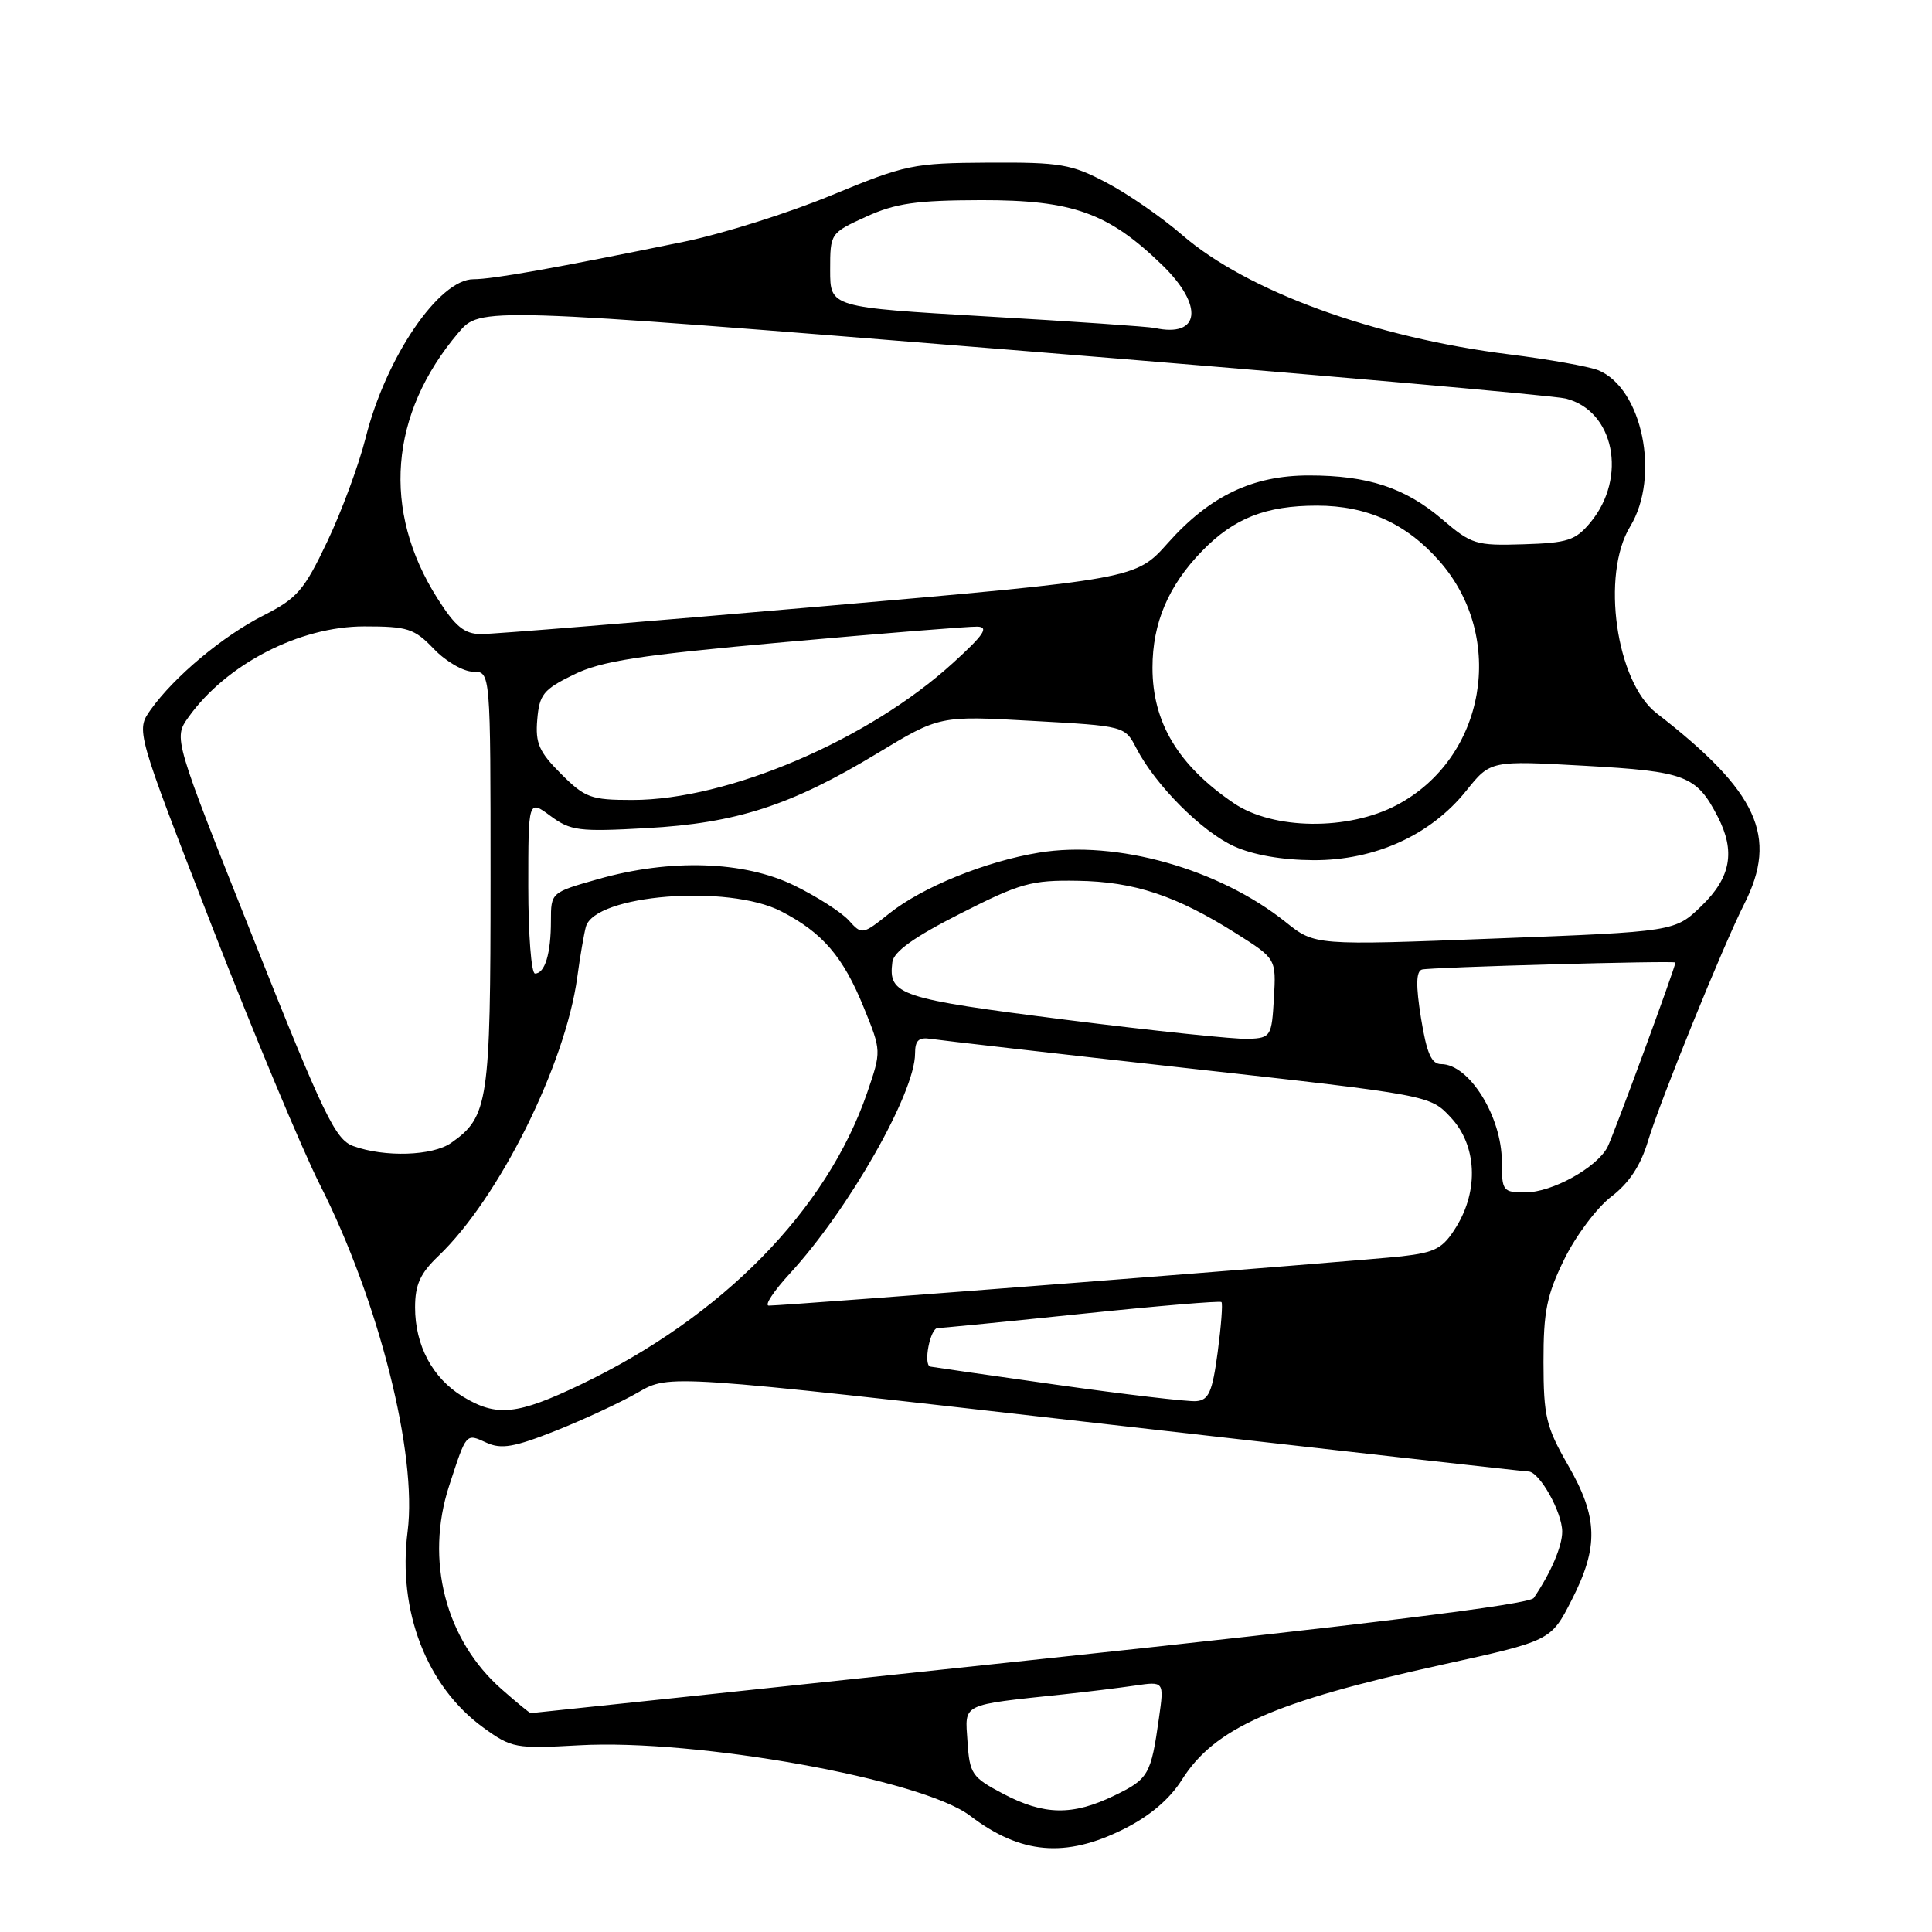 <?xml version="1.0" encoding="UTF-8" standalone="no"?>
<!DOCTYPE svg PUBLIC "-//W3C//DTD SVG 1.1//EN" "http://www.w3.org/Graphics/SVG/1.1/DTD/svg11.dtd" >
<svg xmlns="http://www.w3.org/2000/svg" xmlns:xlink="http://www.w3.org/1999/xlink" version="1.1" viewBox="0 0 256 256">
 <g >
 <path fill="currentColor"
d=" M 148.87 242.38 C 152.34 240.65 154.97 238.42 156.60 235.84 C 160.94 228.96 168.76 225.50 191.00 220.60 C 205.50 217.41 205.50 217.41 208.25 212.02 C 211.86 204.95 211.76 201.06 207.76 194.12 C 204.86 189.07 204.53 187.68 204.52 180.50 C 204.51 173.77 204.95 171.60 207.28 166.85 C 208.80 163.74 211.60 160.02 213.49 158.57 C 215.85 156.78 217.39 154.45 218.36 151.22 C 219.99 145.82 228.31 125.33 231.12 119.79 C 235.66 110.84 232.92 104.89 219.50 94.50 C 214.13 90.35 212.12 76.14 216.00 69.77 C 220.03 63.16 217.62 51.41 211.75 49.05 C 210.51 48.56 205.22 47.61 200.00 46.96 C 182.06 44.72 165.23 38.57 156.65 31.14 C 153.98 28.82 149.48 25.71 146.65 24.22 C 141.97 21.75 140.55 21.50 131.00 21.55 C 120.98 21.61 120.03 21.80 110.18 25.87 C 104.51 28.22 95.73 30.98 90.68 32.02 C 73.65 35.51 65.31 37.00 62.74 37.00 C 58.17 37.00 51.12 47.36 48.45 58.02 C 47.55 61.59 45.27 67.76 43.37 71.75 C 40.30 78.22 39.38 79.28 34.93 81.54 C 29.53 84.27 23.09 89.66 19.96 94.05 C 18.01 96.80 18.01 96.80 28.05 122.65 C 33.58 136.87 40.03 152.32 42.40 157.00 C 50.19 172.38 55.32 192.69 54.01 202.93 C 52.66 213.44 56.54 223.48 64.05 228.92 C 67.80 231.64 68.31 231.73 76.73 231.26 C 92.33 230.39 122.19 235.77 128.53 240.59 C 135.24 245.70 141.16 246.22 148.87 242.38 Z  M 132.91 237.68 C 128.78 235.50 128.48 235.06 128.20 230.77 C 127.86 225.63 127.17 225.97 141.00 224.50 C 144.03 224.18 148.25 223.66 150.38 223.35 C 154.26 222.78 154.26 222.78 153.57 227.64 C 152.51 235.18 152.19 235.73 147.64 237.93 C 142.11 240.61 138.34 240.54 132.91 237.68 Z  M 66.48 223.84 C 59.03 217.31 56.30 206.72 59.51 196.89 C 61.83 189.78 61.71 189.91 64.47 191.17 C 66.43 192.06 68.13 191.77 73.69 189.56 C 77.43 188.07 82.34 185.78 84.59 184.48 C 88.68 182.11 88.68 182.11 145.09 188.54 C 176.11 192.07 201.97 194.97 202.53 194.98 C 203.99 195.01 207.00 200.38 207.00 202.95 C 207.00 204.89 205.50 208.40 203.23 211.74 C 202.66 212.59 181.05 215.26 136.49 219.99 C 100.24 223.85 70.47 227.00 70.33 227.00 C 70.18 227.00 68.45 225.58 66.48 223.84 Z  M 61.30 185.04 C 57.31 182.61 55.00 178.27 55.00 173.24 C 55.00 170.23 55.68 168.73 58.08 166.44 C 66.10 158.79 74.90 141.12 76.49 129.49 C 76.86 126.74 77.38 123.74 77.63 122.81 C 78.81 118.54 96.46 117.13 103.50 120.75 C 108.98 123.57 111.72 126.75 114.46 133.51 C 116.80 139.26 116.80 139.26 114.90 144.80 C 109.54 160.37 95.71 174.47 76.99 183.44 C 68.50 187.51 65.80 187.78 61.30 185.04 Z  M 140.00 183.49 C 130.93 182.21 123.39 181.12 123.25 181.08 C 122.32 180.78 123.25 175.99 124.25 175.97 C 124.94 175.96 133.60 175.10 143.50 174.07 C 153.40 173.04 161.66 172.35 161.85 172.53 C 162.04 172.71 161.81 175.70 161.35 179.18 C 160.64 184.46 160.17 185.53 158.50 185.66 C 157.40 185.75 149.07 184.77 140.00 183.49 Z  M 104.66 168.75 C 112.44 160.30 121.25 144.81 121.25 139.60 C 121.25 137.84 121.73 137.40 123.38 137.66 C 124.54 137.84 139.90 139.60 157.50 141.56 C 189.50 145.12 189.50 145.12 192.25 148.08 C 195.68 151.76 195.97 157.69 192.96 162.57 C 191.19 165.43 190.23 165.95 185.71 166.47 C 180.74 167.04 104.23 173.00 101.87 173.00 C 101.25 173.00 102.51 171.09 104.66 168.75 Z  M 199.00 153.93 C 199.00 147.96 194.68 141.00 190.96 141.00 C 189.67 141.00 189.05 139.57 188.29 134.91 C 187.60 130.59 187.63 128.72 188.41 128.47 C 189.39 128.16 222.00 127.26 222.00 127.54 C 222.00 128.16 213.72 150.65 212.99 152.02 C 211.52 154.76 205.64 158.00 202.13 158.00 C 199.14 158.00 199.00 157.82 199.00 153.93 Z  M 46.81 151.86 C 44.43 150.99 42.93 147.88 33.56 124.35 C 22.99 97.82 22.99 97.82 24.96 95.05 C 29.98 88.01 39.67 83.00 48.27 83.00 C 54.03 83.00 54.90 83.28 57.50 86.00 C 59.08 87.65 61.41 89.00 62.69 89.00 C 65.00 89.00 65.00 89.00 65.00 116.55 C 65.00 146.06 64.71 147.99 59.78 151.44 C 57.31 153.17 50.96 153.37 46.81 151.86 Z  M 141.19 135.12 C 119.11 132.32 117.69 131.85 118.24 127.50 C 118.42 126.09 121.09 124.18 127.26 121.05 C 135.19 117.02 136.66 116.61 142.76 116.71 C 150.29 116.82 155.85 118.67 163.80 123.69 C 169.10 127.04 169.10 127.04 168.80 132.27 C 168.51 137.31 168.39 137.51 165.50 137.66 C 163.85 137.74 152.91 136.60 141.19 135.12 Z  M 70.00 117.47 C 70.00 105.94 70.00 105.94 72.93 108.11 C 75.61 110.09 76.70 110.23 85.68 109.73 C 97.57 109.08 104.84 106.72 116.23 99.83 C 124.50 94.83 124.50 94.83 136.78 95.52 C 149.05 96.20 149.05 96.20 150.58 99.16 C 153.10 104.03 159.24 110.19 163.50 112.13 C 166.04 113.29 169.89 113.96 174.05 113.98 C 182.20 114.01 189.59 110.65 194.29 104.77 C 197.50 100.77 197.50 100.77 210.00 101.47 C 223.36 102.22 224.79 102.76 227.60 108.20 C 229.98 112.80 229.36 116.26 225.47 120.03 C 221.94 123.45 221.94 123.45 198.09 124.36 C 174.23 125.28 174.23 125.28 170.37 122.19 C 161.53 115.12 147.95 111.29 137.67 112.98 C 130.63 114.13 122.25 117.53 117.86 121.02 C 114.27 123.88 114.21 123.89 112.46 121.95 C 111.48 120.87 108.23 118.79 105.24 117.33 C 98.59 114.08 88.84 113.76 79.25 116.49 C 73.00 118.26 73.00 118.26 73.00 122.05 C 73.00 126.36 72.20 129.00 70.89 129.00 C 70.40 129.00 70.00 123.81 70.00 117.47 Z  M 163.49 106.43 C 156.13 101.43 152.71 95.75 152.71 88.48 C 152.71 82.55 154.82 77.59 159.30 72.99 C 163.52 68.66 167.72 67.00 174.51 67.00 C 181.13 67.00 186.36 69.37 190.74 74.36 C 199.64 84.50 196.85 100.46 185.09 106.67 C 178.64 110.08 168.71 109.97 163.49 106.43 Z  M 74.34 102.54 C 71.42 99.62 70.92 98.48 71.19 95.34 C 71.47 92.02 72.00 91.36 76.00 89.40 C 79.71 87.58 84.61 86.82 104.00 85.08 C 116.93 83.92 128.40 83.00 129.50 83.03 C 131.07 83.08 130.39 84.10 126.27 87.85 C 115.08 98.05 96.47 106.00 83.79 106.00 C 78.29 106.00 77.52 105.72 74.34 102.54 Z  M 57.95 79.27 C 50.58 67.64 51.59 54.88 60.74 44.09 C 63.64 40.67 63.64 40.67 134.07 46.37 C 172.81 49.50 205.83 52.40 207.46 52.81 C 213.90 54.42 215.67 63.26 210.75 69.21 C 208.76 71.61 207.74 71.94 201.85 72.12 C 195.56 72.32 194.98 72.13 191.11 68.82 C 186.20 64.63 181.27 63.00 173.45 63.00 C 165.97 63.00 160.31 65.71 154.75 71.95 C 150.50 76.72 150.50 76.72 108.50 80.38 C 85.40 82.39 65.25 84.03 63.73 84.02 C 61.52 84.00 60.34 83.03 57.95 79.27 Z  M 153.00 43.46 C 152.18 43.28 142.16 42.59 130.75 41.93 C 110.00 40.72 110.00 40.72 110.00 35.80 C 110.00 30.91 110.02 30.88 114.75 28.72 C 118.65 26.94 121.38 26.54 130.00 26.52 C 142.13 26.50 146.87 28.20 154.00 35.12 C 159.55 40.51 159.04 44.78 153.00 43.46 Z "/>
</g>
</svg>